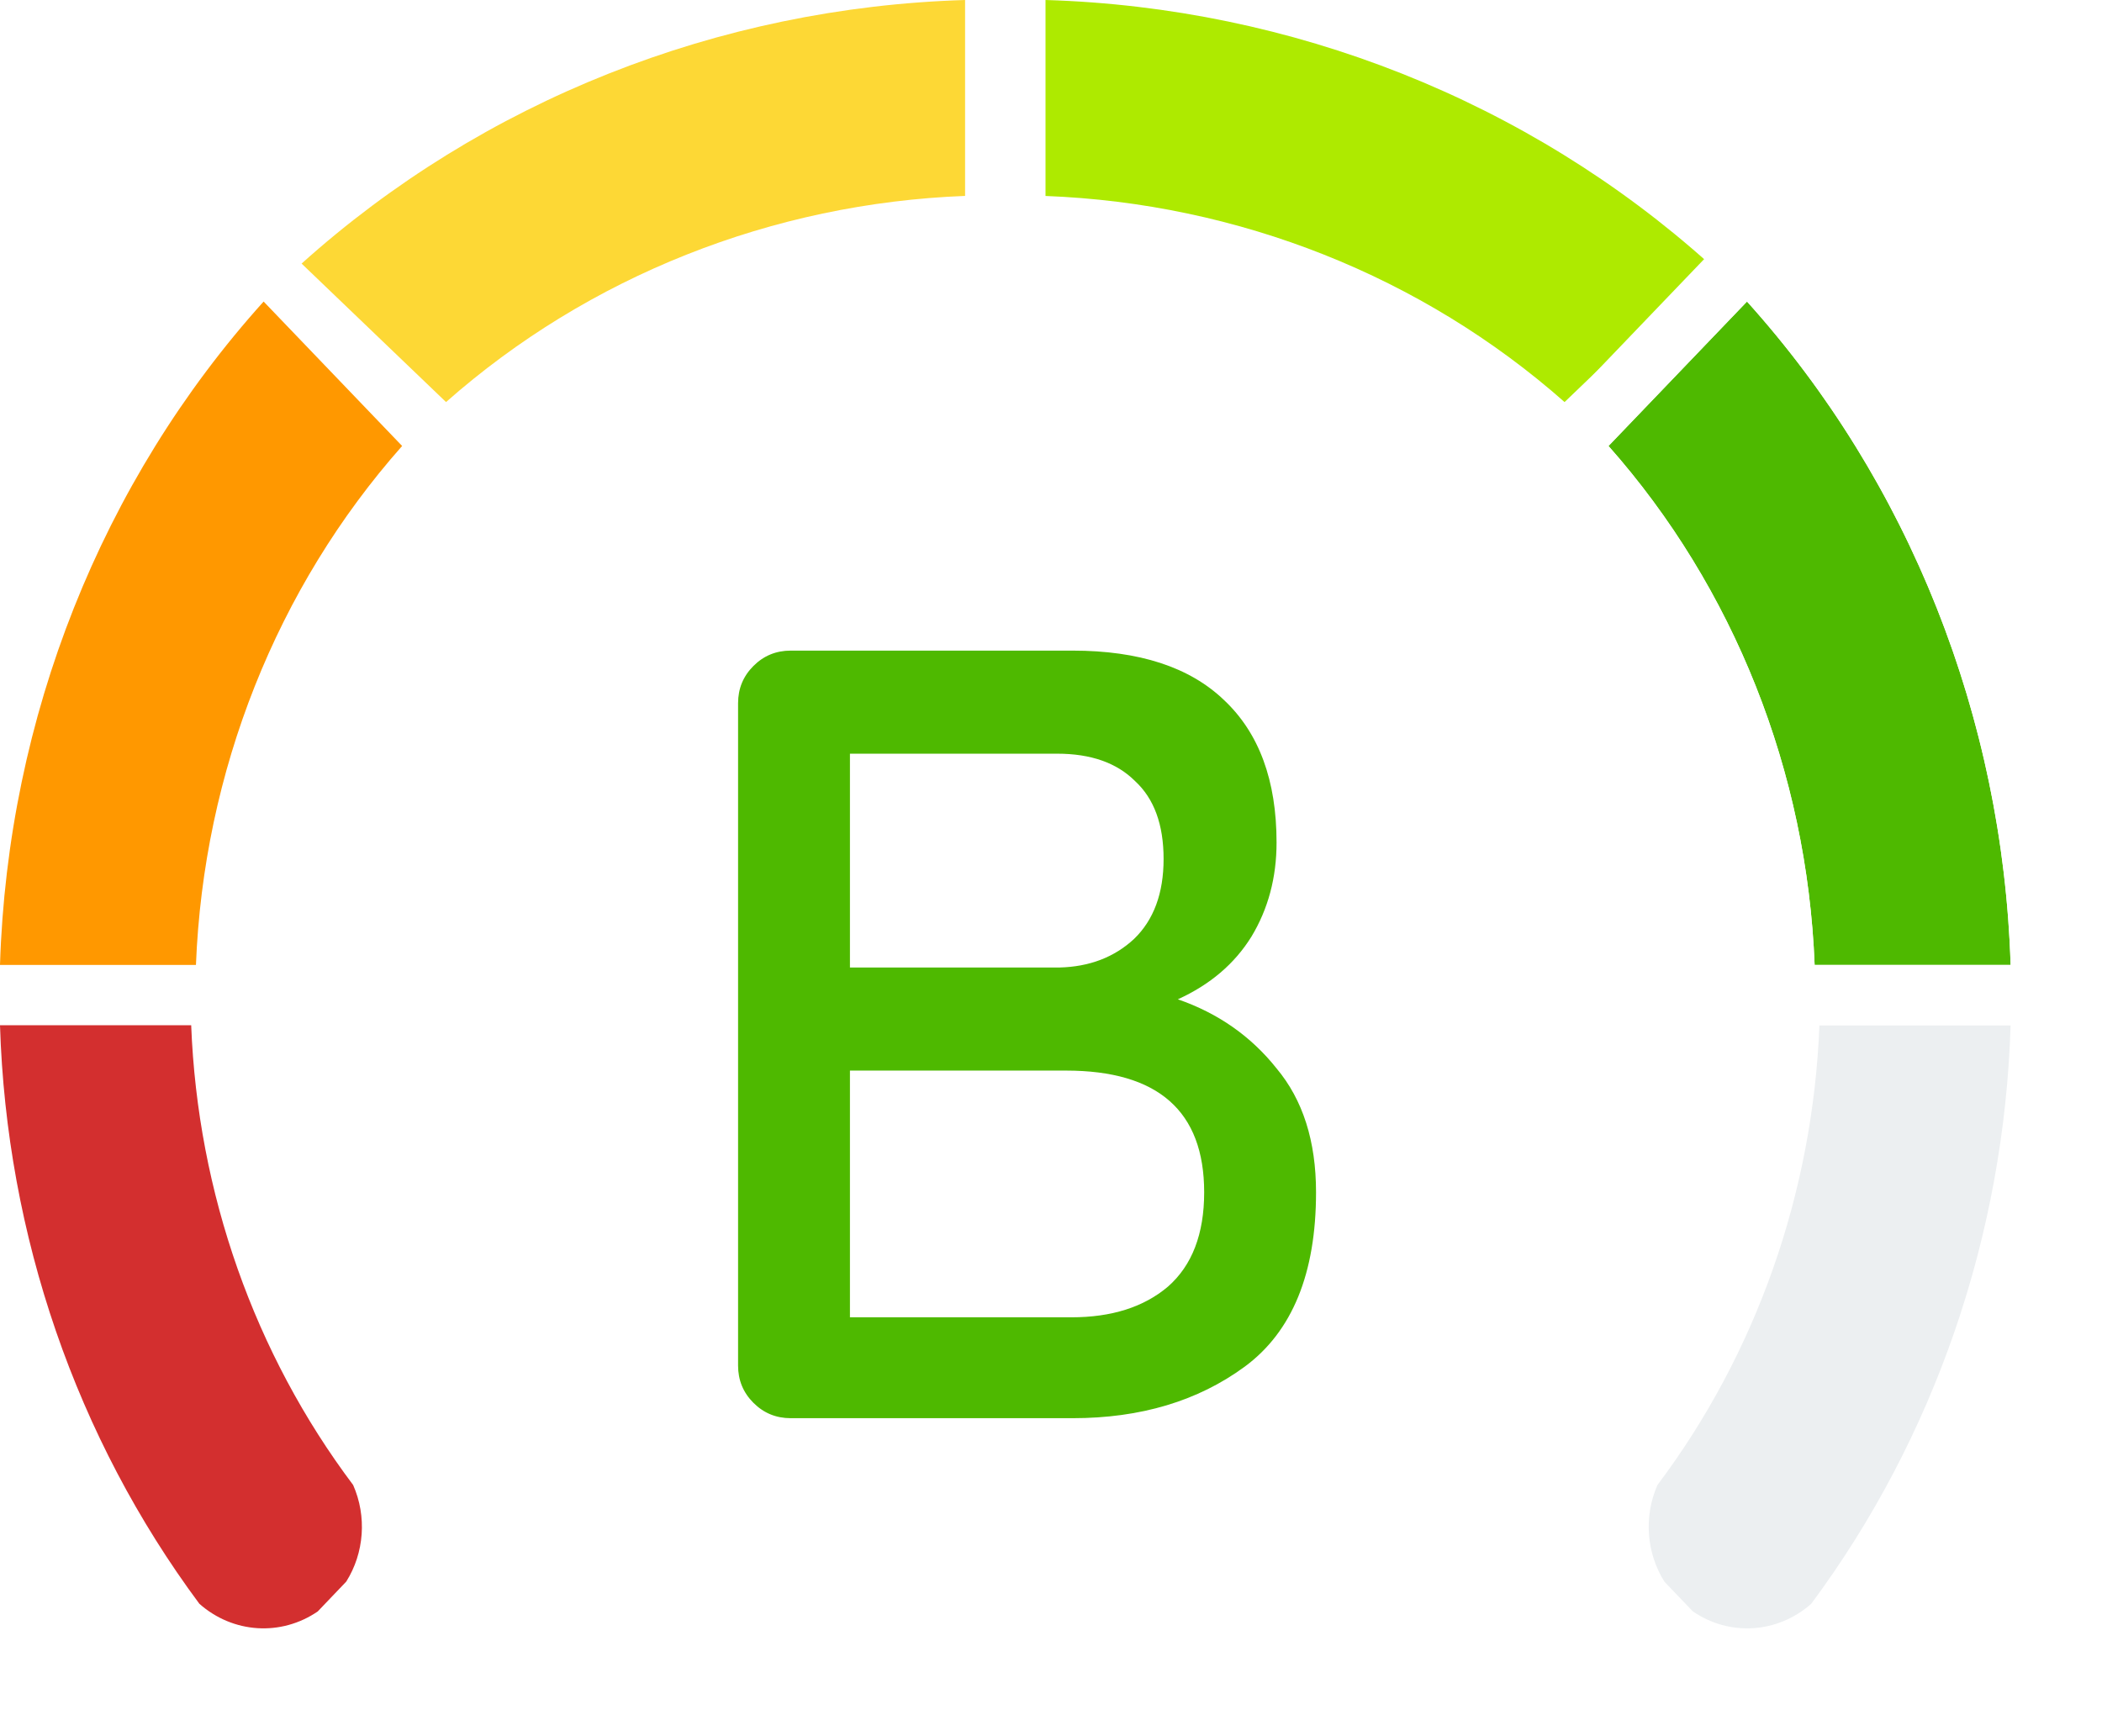 <svg width="46" height="38" viewBox="0 0 46 38" fill="none" xmlns="http://www.w3.org/2000/svg">
<path fill-rule="evenodd" clip-rule="evenodd" d="M7.728 32.502C8.03 33.187 7.973 33.988 7.577 34.617L6.953 35.27C6.148 35.82 5.097 35.751 4.363 35.102C1.67 31.476 0.142 27.042 0 22.44H4.184C4.326 26.105 5.567 29.627 7.728 32.502Z" fill="#D32F2F"/>
<path fill-rule="evenodd" clip-rule="evenodd" d="M4.288 21.12H0C0.169 15.703 2.221 10.537 5.769 6.6L8.8 9.761C6.054 12.861 4.454 16.89 4.288 21.12Z" fill="#FF9800"/>
<path fill-rule="evenodd" clip-rule="evenodd" d="M6.6 5.769C10.558 2.213 15.717 0.163 21.12 0V4.288C16.901 4.449 12.876 6.048 9.761 8.8L6.6 5.769Z" fill="#FDD835"/>
<path fill-rule="evenodd" clip-rule="evenodd" d="M22.88 0C28.283 0.163 33.442 2.213 37.4 5.768L34.239 8.8C31.123 6.048 27.099 4.45 22.88 4.289V0Z" fill="#AEEA00"/>
<path fill-rule="evenodd" clip-rule="evenodd" d="M44 22.44C43.858 27.042 42.33 31.476 39.637 35.102C38.902 35.752 37.85 35.82 37.045 35.268L36.426 34.621C36.028 33.991 35.969 33.188 36.272 32.502C38.433 29.627 39.673 26.105 39.816 22.44H44L44 22.44Z" fill="#ECEFF1"/>
<path d="M25.776 21.872C26.656 22.176 27.376 22.68 27.936 23.384C28.512 24.072 28.8 24.976 28.8 26.096C28.8 27.872 28.28 29.144 27.24 29.912C26.216 30.664 24.96 31.04 23.472 31.04H17.304C16.984 31.04 16.712 30.928 16.488 30.704C16.264 30.48 16.152 30.208 16.152 29.888V15.392C16.152 15.072 16.264 14.8 16.488 14.576C16.712 14.352 16.984 14.24 17.304 14.24H23.472C24.928 14.24 26.032 14.6 26.784 15.32C27.552 16.04 27.936 17.08 27.936 18.44C27.936 19.208 27.752 19.896 27.384 20.504C27.016 21.096 26.48 21.552 25.776 21.872ZM25.464 18.8C25.464 18.048 25.256 17.48 24.84 17.096C24.44 16.696 23.872 16.496 23.136 16.496H18.6V21.176H23.184C23.84 21.16 24.384 20.952 24.816 20.552C25.248 20.136 25.464 19.552 25.464 18.8ZM23.448 28.832C24.328 28.832 25.032 28.608 25.56 28.16C26.088 27.696 26.352 27.008 26.352 26.096C26.352 24.32 25.344 23.432 23.328 23.432H18.6V28.832H23.448Z" fill="#4EB900"/>
<g filter="url(#filter0_d_0_130)">
<path fill-rule="evenodd" clip-rule="evenodd" d="M35.2 9.761L38.231 6.6C41.779 10.537 43.831 15.703 44 21.12H39.711C39.546 16.89 37.946 12.861 35.2 9.761Z" fill="#4EB900"/>
<path d="M34.724 9.305L34.303 9.744L34.706 10.199C37.348 13.182 38.892 17.064 39.052 21.146L39.077 21.78H39.711H44H44.681L44.66 21.099C44.486 15.53 42.376 10.214 38.722 6.158L38.246 5.631L37.755 6.143L34.724 9.305Z" stroke="white" stroke-width="1.32"/>
</g>
<defs>
<filter id="filter0_d_0_130" x="34.212" y="4.661" width="11.15" height="17.779" filterUnits="userSpaceOnUse" color-interpolation-filters="sRGB">
<feFlood flood-opacity="0" result="BackgroundImageFix"/>
<feColorMatrix in="SourceAlpha" type="matrix" values="0 0 0 0 0 0 0 0 0 0 0 0 0 0 0 0 0 0 127 0" result="hardAlpha"/>
<feOffset/>
<feColorMatrix type="matrix" values="0 0 0 0 1 0 0 0 0 1 0 0 0 0 1 0 0 0 1 0"/>
<feBlend mode="normal" in2="BackgroundImageFix" result="effect1_dropShadow_0_130"/>
<feBlend mode="normal" in="SourceGraphic" in2="effect1_dropShadow_0_130" result="shape"/>
</filter>
</defs>
</svg>
